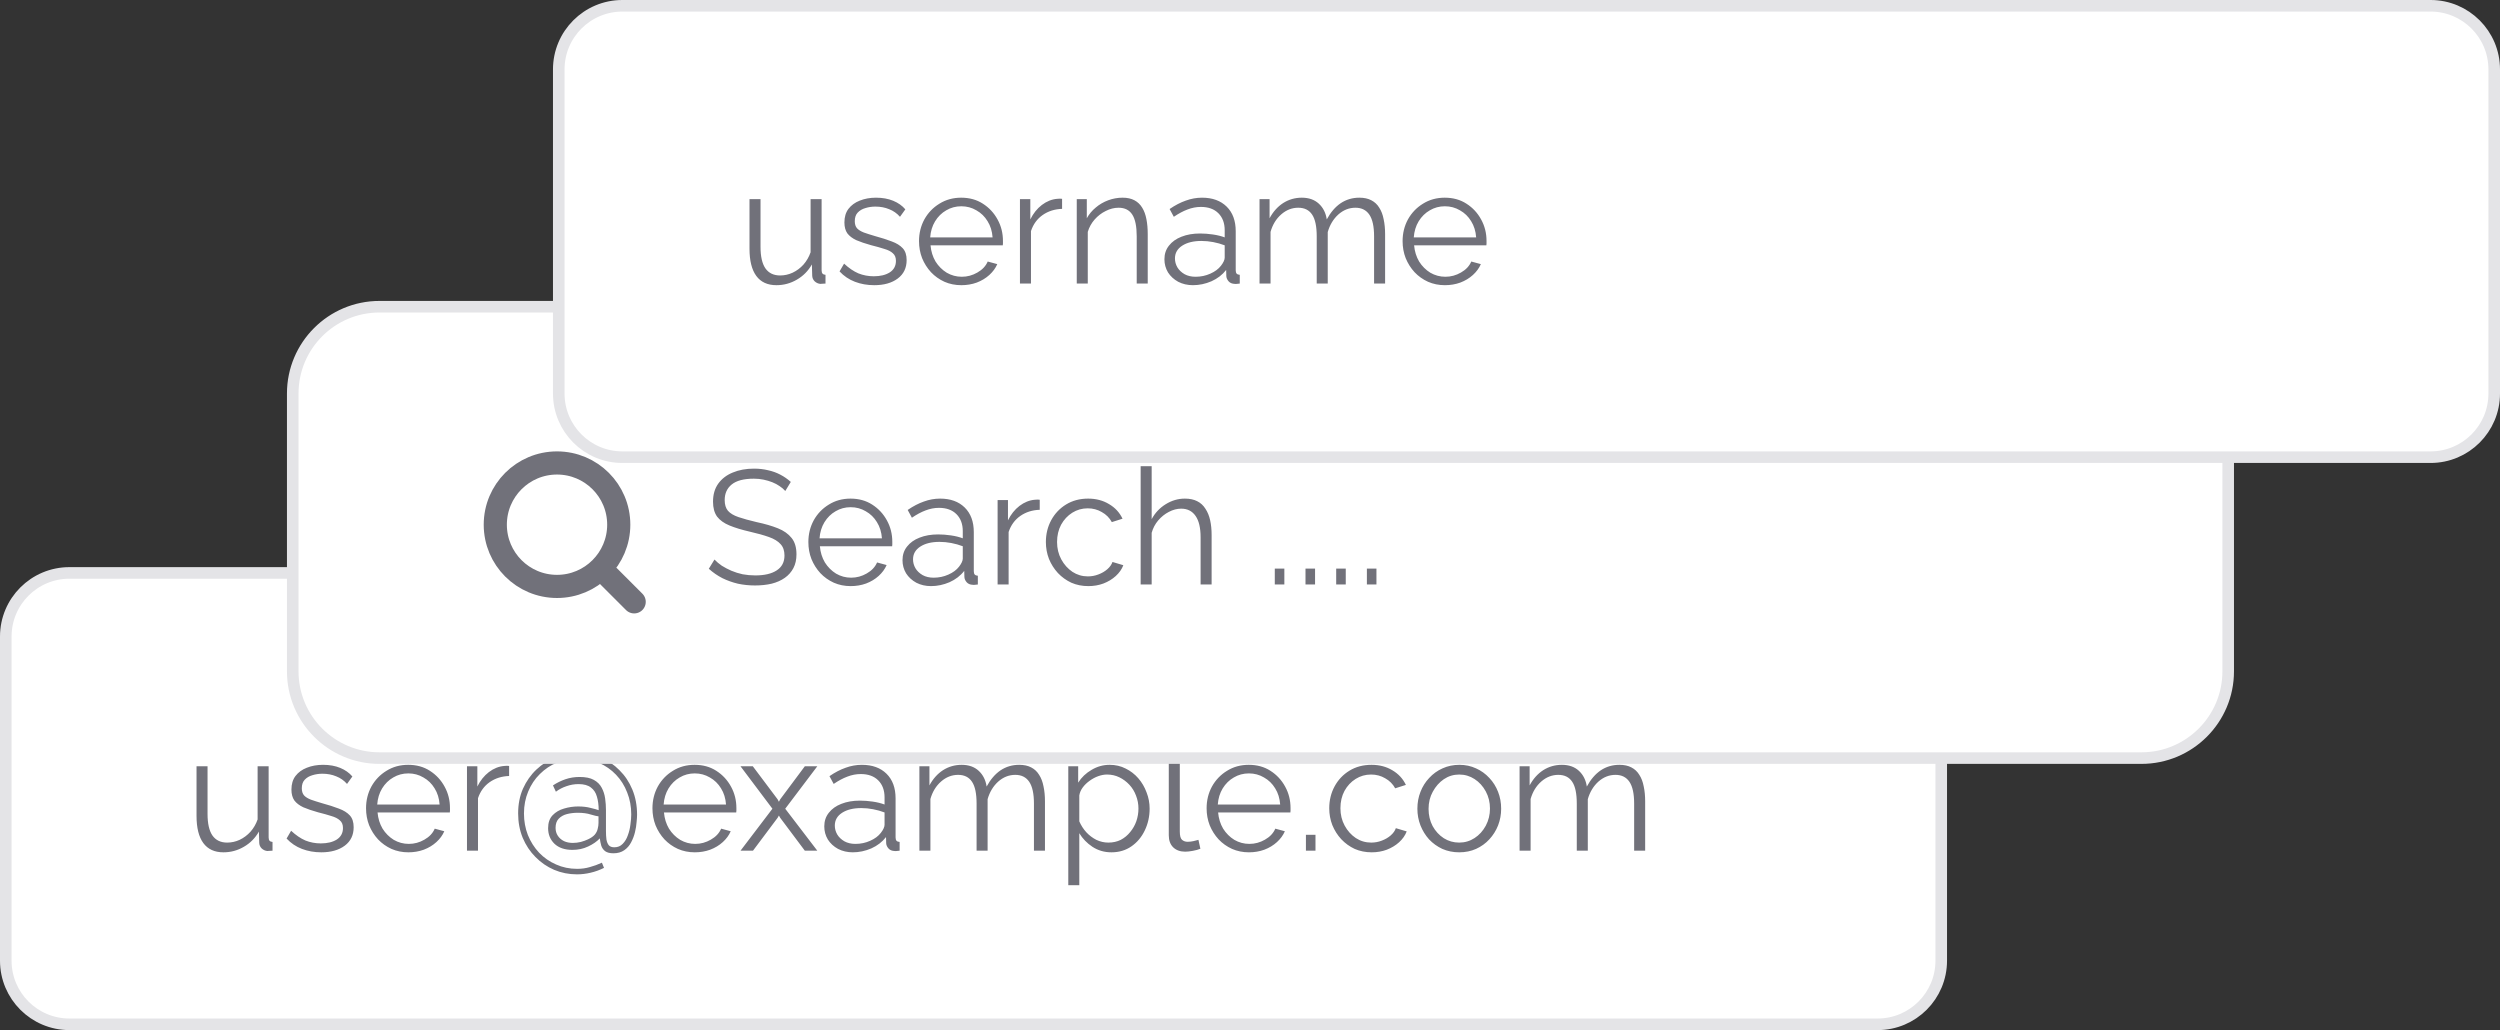 <svg width="216" height="89" viewBox="0 0 216 89" fill="none" xmlns="http://www.w3.org/2000/svg">
<rect x="0" y="0" width="216" height="89" fill="#333333" stroke="none"/>
<path d="M6 49.5H162.223C165.261 49.5 167.723 51.962 167.723 55V83C167.723 86.038 165.261 88.5 162.223 88.5H6C2.962 88.5 0.5 86.038 0.5 83V55C0.5 51.962 2.962 49.5 6 49.5Z" fill="white"/>
<path d="M6 49.5H162.223C165.261 49.5 167.723 51.962 167.723 55V83C167.723 86.038 165.261 88.5 162.223 88.5H6C2.962 88.5 0.5 86.038 0.5 83V55C0.5 51.962 2.962 49.5 6 49.5Z" stroke="#E4E4E7"/>
<path d="M16.98 70.49V66.206H17.932V70.322C17.932 71.153 18.072 71.773 18.352 72.184C18.641 72.595 19.066 72.8 19.626 72.8C19.999 72.8 20.359 72.721 20.704 72.562C21.059 72.394 21.371 72.161 21.642 71.862C21.913 71.554 22.118 71.199 22.258 70.798V66.206H23.21V72.352C23.21 72.483 23.238 72.581 23.294 72.646C23.35 72.702 23.434 72.735 23.546 72.744V73.5C23.434 73.509 23.345 73.514 23.28 73.514C23.215 73.523 23.154 73.528 23.098 73.528C22.911 73.509 22.748 73.435 22.608 73.304C22.477 73.173 22.407 73.015 22.398 72.828L22.37 71.848C22.053 72.408 21.619 72.847 21.068 73.164C20.527 73.481 19.939 73.64 19.304 73.64C18.539 73.64 17.96 73.374 17.568 72.842C17.176 72.31 16.98 71.526 16.98 70.49ZM27.756 73.64C27.159 73.64 26.604 73.542 26.09 73.346C25.577 73.15 25.134 72.851 24.761 72.45L25.152 71.778C25.563 72.161 25.974 72.441 26.384 72.618C26.805 72.786 27.248 72.87 27.715 72.87C28.284 72.87 28.746 72.758 29.101 72.534C29.455 72.301 29.633 71.969 29.633 71.54C29.633 71.251 29.544 71.031 29.366 70.882C29.198 70.723 28.951 70.597 28.625 70.504C28.307 70.401 27.924 70.294 27.477 70.182C26.973 70.042 26.548 69.897 26.203 69.748C25.866 69.589 25.61 69.393 25.433 69.16C25.265 68.917 25.18 68.605 25.18 68.222C25.18 67.746 25.297 67.354 25.53 67.046C25.773 66.729 26.1 66.491 26.511 66.332C26.93 66.164 27.397 66.08 27.91 66.08C28.471 66.08 28.965 66.169 29.395 66.346C29.824 66.523 30.174 66.771 30.445 67.088L29.983 67.732C29.721 67.433 29.409 67.214 29.044 67.074C28.69 66.925 28.293 66.85 27.855 66.85C27.556 66.85 27.271 66.892 27 66.976C26.73 67.051 26.506 67.181 26.328 67.368C26.16 67.545 26.076 67.793 26.076 68.11C26.076 68.371 26.142 68.577 26.273 68.726C26.403 68.866 26.599 68.987 26.86 69.09C27.122 69.183 27.444 69.286 27.826 69.398C28.377 69.547 28.858 69.701 29.268 69.86C29.679 70.009 29.997 70.205 30.221 70.448C30.445 70.691 30.556 71.031 30.556 71.47C30.556 72.151 30.3 72.683 29.787 73.066C29.273 73.449 28.596 73.64 27.756 73.64ZM35.28 73.64C34.757 73.64 34.272 73.542 33.824 73.346C33.376 73.141 32.989 72.865 32.662 72.52C32.335 72.165 32.079 71.759 31.892 71.302C31.715 70.845 31.626 70.355 31.626 69.832C31.626 69.151 31.78 68.525 32.088 67.956C32.405 67.387 32.839 66.934 33.39 66.598C33.941 66.253 34.566 66.08 35.266 66.08C35.985 66.08 36.61 66.253 37.142 66.598C37.683 66.943 38.108 67.401 38.416 67.97C38.724 68.53 38.878 69.146 38.878 69.818C38.878 69.893 38.878 69.967 38.878 70.042C38.878 70.107 38.873 70.159 38.864 70.196H32.62C32.667 70.719 32.811 71.185 33.054 71.596C33.306 71.997 33.628 72.319 34.02 72.562C34.421 72.795 34.855 72.912 35.322 72.912C35.798 72.912 36.246 72.791 36.666 72.548C37.095 72.305 37.394 71.988 37.562 71.596L38.388 71.82C38.239 72.165 38.01 72.478 37.702 72.758C37.394 73.038 37.03 73.257 36.61 73.416C36.199 73.565 35.756 73.64 35.28 73.64ZM32.592 69.51H37.982C37.945 68.978 37.8 68.511 37.548 68.11C37.305 67.709 36.983 67.396 36.582 67.172C36.19 66.939 35.756 66.822 35.28 66.822C34.804 66.822 34.37 66.939 33.978 67.172C33.586 67.396 33.264 67.713 33.012 68.124C32.769 68.525 32.629 68.987 32.592 69.51ZM43.987 67.046C43.352 67.065 42.792 67.242 42.307 67.578C41.831 67.914 41.495 68.376 41.299 68.964V73.5H40.347V66.206H41.243V67.956C41.495 67.443 41.826 67.027 42.237 66.71C42.657 66.393 43.1 66.215 43.567 66.178C43.66 66.169 43.739 66.164 43.805 66.164C43.88 66.164 43.94 66.169 43.987 66.178V67.046ZM49.947 65.058C50.638 65.058 51.287 65.189 51.893 65.45C52.509 65.702 53.051 66.066 53.517 66.542C53.993 67.009 54.367 67.569 54.637 68.222C54.908 68.875 55.043 69.599 55.043 70.392C55.043 70.551 55.029 70.765 55.001 71.036C54.983 71.307 54.936 71.596 54.861 71.904C54.787 72.212 54.675 72.506 54.525 72.786C54.385 73.057 54.189 73.281 53.937 73.458C53.685 73.635 53.373 73.724 52.999 73.724C52.691 73.724 52.453 73.663 52.285 73.542C52.127 73.421 52.015 73.262 51.949 73.066C51.893 72.87 51.851 72.66 51.823 72.436C51.571 72.707 51.235 72.94 50.815 73.136C50.405 73.332 49.952 73.43 49.457 73.43C48.795 73.43 48.277 73.253 47.903 72.898C47.539 72.543 47.357 72.095 47.357 71.554C47.357 71.078 47.488 70.705 47.749 70.434C48.011 70.163 48.337 69.972 48.729 69.86C49.131 69.739 49.537 69.678 49.947 69.678C50.358 69.678 50.717 69.72 51.025 69.804C51.343 69.879 51.576 69.944 51.725 70C51.725 69.552 51.674 69.16 51.571 68.824C51.478 68.488 51.305 68.227 51.053 68.04C50.801 67.844 50.447 67.746 49.989 67.746C49.625 67.746 49.275 67.807 48.939 67.928C48.603 68.04 48.3 68.199 48.029 68.404L47.777 67.858C48.113 67.634 48.473 67.457 48.855 67.326C49.238 67.195 49.644 67.13 50.073 67.13C50.596 67.13 51.007 67.214 51.305 67.382C51.613 67.55 51.842 67.779 51.991 68.068C52.141 68.348 52.239 68.656 52.285 68.992C52.332 69.328 52.355 69.664 52.355 70V71.806C52.355 72.077 52.369 72.319 52.397 72.534C52.435 72.749 52.505 72.917 52.607 73.038C52.71 73.15 52.869 73.206 53.083 73.206C53.373 73.206 53.611 73.108 53.797 72.912C53.993 72.716 54.143 72.469 54.245 72.17C54.357 71.871 54.432 71.559 54.469 71.232C54.516 70.905 54.539 70.616 54.539 70.364C54.539 69.683 54.423 69.053 54.189 68.474C53.965 67.886 53.643 67.373 53.223 66.934C52.803 66.495 52.313 66.155 51.753 65.912C51.193 65.66 50.587 65.534 49.933 65.534C49.289 65.534 48.687 65.651 48.127 65.884C47.567 66.117 47.073 66.449 46.643 66.878C46.214 67.298 45.878 67.802 45.635 68.39C45.393 68.969 45.271 69.599 45.271 70.28C45.271 70.943 45.383 71.563 45.607 72.142C45.841 72.721 46.163 73.229 46.573 73.668C46.993 74.107 47.483 74.447 48.043 74.69C48.603 74.942 49.21 75.068 49.863 75.068C50.255 75.068 50.624 75.017 50.969 74.914C51.315 74.821 51.66 74.695 52.005 74.536L52.187 74.984C51.814 75.171 51.427 75.311 51.025 75.404C50.633 75.497 50.241 75.544 49.849 75.544C49.149 75.544 48.491 75.413 47.875 75.152C47.269 74.891 46.732 74.522 46.265 74.046C45.799 73.579 45.43 73.024 45.159 72.38C44.898 71.736 44.767 71.036 44.767 70.28C44.767 69.487 44.907 68.773 45.187 68.138C45.477 67.494 45.864 66.943 46.349 66.486C46.835 66.029 47.385 65.679 48.001 65.436C48.627 65.184 49.275 65.058 49.947 65.058ZM50.801 72.52C51.063 72.399 51.259 72.263 51.389 72.114C51.52 71.955 51.604 71.787 51.641 71.61C51.688 71.433 51.711 71.26 51.711 71.092V70.532C51.59 70.523 51.371 70.471 51.053 70.378C50.745 70.275 50.367 70.224 49.919 70.224C49.593 70.224 49.28 70.261 48.981 70.336C48.692 70.411 48.454 70.546 48.267 70.742C48.09 70.929 48.001 71.19 48.001 71.526C48.001 71.787 48.067 72.016 48.197 72.212C48.328 72.408 48.505 72.562 48.729 72.674C48.953 72.777 49.21 72.828 49.499 72.828C49.723 72.828 49.952 72.8 50.185 72.744C50.419 72.679 50.624 72.604 50.801 72.52ZM60.026 73.64C59.504 73.64 59.018 73.542 58.57 73.346C58.122 73.141 57.735 72.865 57.408 72.52C57.081 72.165 56.825 71.759 56.638 71.302C56.461 70.845 56.372 70.355 56.372 69.832C56.372 69.151 56.526 68.525 56.834 67.956C57.151 67.387 57.586 66.934 58.136 66.598C58.687 66.253 59.312 66.08 60.012 66.08C60.731 66.08 61.356 66.253 61.888 66.598C62.429 66.943 62.854 67.401 63.162 67.97C63.47 68.53 63.624 69.146 63.624 69.818C63.624 69.893 63.624 69.967 63.624 70.042C63.624 70.107 63.62 70.159 63.61 70.196H57.366C57.413 70.719 57.557 71.185 57.8 71.596C58.052 71.997 58.374 72.319 58.766 72.562C59.167 72.795 59.602 72.912 60.068 72.912C60.544 72.912 60.992 72.791 61.412 72.548C61.842 72.305 62.14 71.988 62.308 71.596L63.134 71.82C62.985 72.165 62.756 72.478 62.448 72.758C62.14 73.038 61.776 73.257 61.356 73.416C60.946 73.565 60.502 73.64 60.026 73.64ZM57.338 69.51H62.728C62.691 68.978 62.546 68.511 62.294 68.11C62.051 67.709 61.73 67.396 61.328 67.172C60.936 66.939 60.502 66.822 60.026 66.822C59.55 66.822 59.116 66.939 58.724 67.172C58.332 67.396 58.01 67.713 57.758 68.124C57.516 68.525 57.376 68.987 57.338 69.51ZM65.043 66.206L67.186 69.062L67.297 69.272L67.409 69.062L69.537 66.206H70.615L67.844 69.874L70.615 73.5H69.537L67.409 70.658L67.297 70.462L67.186 70.658L65.058 73.5H63.98L66.737 69.874L63.98 66.206H65.043ZM71.218 71.4C71.218 70.943 71.349 70.551 71.61 70.224C71.871 69.888 72.231 69.631 72.688 69.454C73.154 69.267 73.691 69.174 74.298 69.174C74.653 69.174 75.021 69.202 75.404 69.258C75.787 69.314 76.127 69.398 76.426 69.51V68.894C76.426 68.278 76.244 67.788 75.88 67.424C75.516 67.06 75.012 66.878 74.368 66.878C73.976 66.878 73.588 66.953 73.206 67.102C72.832 67.242 72.441 67.452 72.03 67.732L71.666 67.06C72.142 66.733 72.609 66.491 73.066 66.332C73.523 66.164 73.99 66.08 74.466 66.08C75.362 66.08 76.071 66.337 76.594 66.85C77.117 67.363 77.378 68.073 77.378 68.978V72.352C77.378 72.483 77.406 72.581 77.462 72.646C77.518 72.702 77.606 72.735 77.728 72.744V73.5C77.625 73.509 77.537 73.519 77.462 73.528C77.387 73.537 77.331 73.537 77.294 73.528C77.061 73.519 76.883 73.444 76.762 73.304C76.641 73.164 76.575 73.015 76.566 72.856L76.552 72.324C76.225 72.744 75.8 73.071 75.278 73.304C74.755 73.528 74.223 73.64 73.682 73.64C73.215 73.64 72.79 73.542 72.408 73.346C72.034 73.141 71.74 72.87 71.526 72.534C71.32 72.189 71.218 71.811 71.218 71.4ZM76.104 71.96C76.207 71.829 76.286 71.703 76.342 71.582C76.398 71.461 76.426 71.353 76.426 71.26V70.196C76.109 70.075 75.777 69.981 75.432 69.916C75.096 69.851 74.755 69.818 74.41 69.818C73.728 69.818 73.178 69.953 72.758 70.224C72.338 70.495 72.128 70.863 72.128 71.33C72.128 71.601 72.198 71.857 72.338 72.1C72.478 72.333 72.683 72.529 72.954 72.688C73.225 72.837 73.542 72.912 73.906 72.912C74.363 72.912 74.788 72.823 75.18 72.646C75.581 72.469 75.889 72.24 76.104 71.96ZM90.285 73.5H89.333V69.426C89.333 68.577 89.197 67.951 88.927 67.55C88.656 67.149 88.255 66.948 87.723 66.948C87.172 66.948 86.677 67.144 86.239 67.536C85.809 67.928 85.506 68.432 85.329 69.048V73.5H84.377V69.426C84.377 68.567 84.246 67.942 83.985 67.55C83.723 67.149 83.322 66.948 82.781 66.948C82.239 66.948 81.749 67.139 81.311 67.522C80.872 67.905 80.564 68.409 80.387 69.034V73.5H79.435V66.206H80.303V67.858C80.611 67.289 81.003 66.85 81.479 66.542C81.964 66.234 82.501 66.08 83.089 66.08C83.695 66.08 84.185 66.253 84.559 66.598C84.932 66.943 85.161 67.396 85.245 67.956C85.581 67.34 85.982 66.873 86.449 66.556C86.925 66.239 87.461 66.08 88.059 66.08C88.469 66.08 88.815 66.155 89.095 66.304C89.384 66.453 89.613 66.668 89.781 66.948C89.958 67.219 90.084 67.55 90.159 67.942C90.243 68.325 90.285 68.754 90.285 69.23V73.5ZM96.024 73.64C95.417 73.64 94.871 73.481 94.386 73.164C93.91 72.847 93.532 72.455 93.252 71.988V76.482H92.3V66.206H93.154V67.62C93.443 67.163 93.831 66.794 94.316 66.514C94.801 66.225 95.319 66.08 95.87 66.08C96.374 66.08 96.836 66.187 97.256 66.402C97.676 66.607 98.04 66.887 98.348 67.242C98.656 67.597 98.894 68.003 99.062 68.46C99.239 68.908 99.328 69.375 99.328 69.86C99.328 70.541 99.188 71.171 98.908 71.75C98.637 72.319 98.255 72.777 97.76 73.122C97.265 73.467 96.687 73.64 96.024 73.64ZM95.758 72.8C96.159 72.8 96.519 72.721 96.836 72.562C97.153 72.394 97.424 72.17 97.648 71.89C97.881 71.61 98.059 71.297 98.18 70.952C98.301 70.597 98.362 70.233 98.362 69.86C98.362 69.468 98.292 69.095 98.152 68.74C98.021 68.385 97.83 68.073 97.578 67.802C97.326 67.531 97.037 67.317 96.71 67.158C96.383 66.999 96.029 66.92 95.646 66.92C95.403 66.92 95.151 66.967 94.89 67.06C94.629 67.153 94.377 67.289 94.134 67.466C93.901 67.634 93.705 67.825 93.546 68.04C93.387 68.255 93.289 68.483 93.252 68.726V70.966C93.401 71.311 93.602 71.624 93.854 71.904C94.106 72.175 94.395 72.394 94.722 72.562C95.058 72.721 95.403 72.8 95.758 72.8ZM100.983 63.28H101.935V71.848C101.935 72.212 102 72.45 102.131 72.562C102.261 72.674 102.42 72.73 102.607 72.73C102.775 72.73 102.943 72.711 103.111 72.674C103.279 72.637 103.423 72.599 103.545 72.562L103.713 73.332C103.535 73.407 103.316 73.467 103.055 73.514C102.803 73.561 102.583 73.584 102.397 73.584C101.967 73.584 101.622 73.458 101.361 73.206C101.109 72.954 100.983 72.609 100.983 72.17V63.28ZM107.905 73.64C107.382 73.64 106.897 73.542 106.449 73.346C106.001 73.141 105.614 72.865 105.287 72.52C104.96 72.165 104.704 71.759 104.517 71.302C104.34 70.845 104.251 70.355 104.251 69.832C104.251 69.151 104.405 68.525 104.713 67.956C105.03 67.387 105.464 66.934 106.015 66.598C106.566 66.253 107.191 66.08 107.891 66.08C108.61 66.08 109.235 66.253 109.767 66.598C110.308 66.943 110.733 67.401 111.041 67.97C111.349 68.53 111.503 69.146 111.503 69.818C111.503 69.893 111.503 69.967 111.503 70.042C111.503 70.107 111.498 70.159 111.489 70.196H105.245C105.292 70.719 105.436 71.185 105.679 71.596C105.931 71.997 106.253 72.319 106.645 72.562C107.046 72.795 107.48 72.912 107.947 72.912C108.423 72.912 108.871 72.791 109.291 72.548C109.72 72.305 110.019 71.988 110.187 71.596L111.013 71.82C110.864 72.165 110.635 72.478 110.327 72.758C110.019 73.038 109.655 73.257 109.235 73.416C108.824 73.565 108.381 73.64 107.905 73.64ZM105.217 69.51H110.607C110.57 68.978 110.425 68.511 110.173 68.11C109.93 67.709 109.608 67.396 109.207 67.172C108.815 66.939 108.381 66.822 107.905 66.822C107.429 66.822 106.995 66.939 106.603 67.172C106.211 67.396 105.889 67.713 105.637 68.124C105.394 68.525 105.254 68.987 105.217 69.51ZM112.832 73.5V72.128H113.658V73.5H112.832ZM118.515 73.64C117.983 73.64 117.493 73.542 117.045 73.346C116.606 73.141 116.219 72.861 115.883 72.506C115.556 72.151 115.299 71.745 115.113 71.288C114.935 70.831 114.847 70.345 114.847 69.832C114.847 69.141 115.001 68.511 115.309 67.942C115.617 67.373 116.046 66.92 116.597 66.584C117.147 66.248 117.782 66.08 118.501 66.08C119.182 66.08 119.784 66.239 120.307 66.556C120.829 66.864 121.217 67.284 121.469 67.816L120.545 68.11C120.339 67.737 120.05 67.447 119.677 67.242C119.313 67.027 118.907 66.92 118.459 66.92C117.973 66.92 117.53 67.046 117.129 67.298C116.727 67.55 116.405 67.895 116.163 68.334C115.929 68.773 115.813 69.272 115.813 69.832C115.813 70.383 115.934 70.882 116.177 71.33C116.419 71.778 116.741 72.137 117.143 72.408C117.544 72.669 117.987 72.8 118.473 72.8C118.79 72.8 119.093 72.744 119.383 72.632C119.681 72.52 119.938 72.371 120.153 72.184C120.377 71.988 120.526 71.778 120.601 71.554L121.539 71.834C121.408 72.179 121.189 72.492 120.881 72.772C120.582 73.043 120.227 73.257 119.817 73.416C119.415 73.565 118.981 73.64 118.515 73.64ZM126.074 73.64C125.551 73.64 125.066 73.542 124.618 73.346C124.179 73.141 123.797 72.865 123.47 72.52C123.153 72.165 122.905 71.764 122.728 71.316C122.551 70.859 122.462 70.378 122.462 69.874C122.462 69.351 122.551 68.866 122.728 68.418C122.905 67.961 123.157 67.559 123.484 67.214C123.811 66.859 124.193 66.584 124.632 66.388C125.08 66.183 125.565 66.08 126.088 66.08C126.611 66.08 127.091 66.183 127.53 66.388C127.969 66.584 128.351 66.859 128.678 67.214C129.005 67.559 129.257 67.961 129.434 68.418C129.611 68.866 129.7 69.351 129.7 69.874C129.7 70.378 129.611 70.859 129.434 71.316C129.257 71.764 129.005 72.165 128.678 72.52C128.361 72.865 127.978 73.141 127.53 73.346C127.091 73.542 126.606 73.64 126.074 73.64ZM123.428 69.888C123.428 70.429 123.545 70.924 123.778 71.372C124.021 71.811 124.343 72.161 124.744 72.422C125.145 72.674 125.589 72.8 126.074 72.8C126.559 72.8 127.003 72.669 127.404 72.408C127.805 72.147 128.127 71.792 128.37 71.344C128.613 70.887 128.734 70.392 128.734 69.86C128.734 69.319 128.613 68.824 128.37 68.376C128.127 67.928 127.805 67.573 127.404 67.312C127.003 67.051 126.559 66.92 126.074 66.92C125.589 66.92 125.145 67.055 124.744 67.326C124.352 67.597 124.035 67.956 123.792 68.404C123.549 68.843 123.428 69.337 123.428 69.888ZM142.142 73.5H141.19V69.426C141.19 68.577 141.055 67.951 140.784 67.55C140.514 67.149 140.112 66.948 139.58 66.948C139.03 66.948 138.535 67.144 138.096 67.536C137.667 67.928 137.364 68.432 137.186 69.048V73.5H136.234V69.426C136.234 68.567 136.104 67.942 135.842 67.55C135.581 67.149 135.18 66.948 134.638 66.948C134.097 66.948 133.607 67.139 133.168 67.522C132.73 67.905 132.422 68.409 132.244 69.034V73.5H131.292V66.206H132.16V67.858C132.468 67.289 132.86 66.85 133.336 66.542C133.822 66.234 134.358 66.08 134.946 66.08C135.553 66.08 136.043 66.253 136.416 66.598C136.79 66.943 137.018 67.396 137.102 67.956C137.438 67.34 137.84 66.873 138.306 66.556C138.782 66.239 139.319 66.08 139.916 66.08C140.327 66.08 140.672 66.155 140.952 66.304C141.242 66.453 141.47 66.668 141.638 66.948C141.816 67.219 141.942 67.55 142.016 67.942C142.1 68.325 142.142 68.754 142.142 69.23V73.5Z" fill="#71717A"/>
<path d="M32.793 26.5H185.016C189.158 26.5 192.516 29.858 192.516 34V58C192.516 62.142 189.158 65.5 185.016 65.5H32.793C28.651 65.5 25.293 62.142 25.293 58V34C25.293 29.858 28.651 26.5 32.793 26.5Z" fill="white"/>
<path d="M32.793 26.5H185.016C189.158 26.5 192.516 29.858 192.516 34V58C192.516 62.142 189.158 65.5 185.016 65.5H32.793C28.651 65.5 25.293 62.142 25.293 58V34C25.293 29.858 28.651 26.5 32.793 26.5Z" stroke="#E4E4E7"/>
<path d="M54.793 52L51.926 49.133M53.46 45.333C53.46 48.279 51.072 50.667 48.126 50.667C45.181 50.667 42.793 48.279 42.793 45.333C42.793 42.388 45.181 40 48.126 40C51.072 40 53.46 42.388 53.46 45.333Z" stroke="#71717A" stroke-width="2" stroke-linecap="round" stroke-linejoin="round"/>
<path d="M67.849 42.422C67.709 42.263 67.546 42.123 67.359 42.002C67.172 41.871 66.962 41.759 66.729 41.666C66.496 41.573 66.244 41.498 65.973 41.442C65.712 41.386 65.432 41.358 65.133 41.358C64.265 41.358 63.626 41.526 63.215 41.862C62.814 42.189 62.613 42.637 62.613 43.206C62.613 43.598 62.706 43.906 62.893 44.13C63.089 44.354 63.392 44.536 63.803 44.676C64.214 44.816 64.736 44.961 65.371 45.11C66.08 45.259 66.692 45.437 67.205 45.642C67.718 45.847 68.115 46.127 68.395 46.482C68.675 46.827 68.815 47.299 68.815 47.896C68.815 48.353 68.726 48.75 68.549 49.086C68.372 49.422 68.124 49.702 67.807 49.926C67.49 50.15 67.112 50.318 66.673 50.43C66.234 50.533 65.754 50.584 65.231 50.584C64.718 50.584 64.223 50.533 63.747 50.43C63.28 50.318 62.837 50.159 62.417 49.954C61.997 49.739 61.605 49.469 61.241 49.142L61.731 48.344C61.908 48.531 62.118 48.708 62.361 48.876C62.613 49.035 62.888 49.179 63.187 49.31C63.495 49.441 63.822 49.543 64.167 49.618C64.522 49.683 64.886 49.716 65.259 49.716C66.052 49.716 66.668 49.571 67.107 49.282C67.555 48.993 67.779 48.563 67.779 47.994C67.779 47.583 67.667 47.257 67.443 47.014C67.219 46.762 66.883 46.557 66.435 46.398C65.987 46.239 65.436 46.085 64.783 45.936C64.092 45.777 63.509 45.6 63.033 45.404C62.557 45.208 62.198 44.951 61.955 44.634C61.722 44.307 61.605 43.878 61.605 43.346C61.605 42.73 61.754 42.212 62.053 41.792C62.361 41.363 62.781 41.041 63.313 40.826C63.845 40.602 64.456 40.49 65.147 40.49C65.586 40.49 65.992 40.537 66.365 40.63C66.748 40.714 67.098 40.84 67.415 41.008C67.742 41.176 68.045 41.386 68.325 41.638L67.849 42.422ZM73.497 50.64C72.974 50.64 72.489 50.542 72.041 50.346C71.593 50.141 71.206 49.865 70.879 49.52C70.552 49.165 70.296 48.759 70.109 48.302C69.931 47.845 69.843 47.355 69.843 46.832C69.843 46.151 69.997 45.525 70.305 44.956C70.622 44.387 71.056 43.934 71.607 43.598C72.157 43.253 72.783 43.08 73.483 43.08C74.201 43.08 74.827 43.253 75.359 43.598C75.9 43.943 76.325 44.401 76.633 44.97C76.941 45.53 77.095 46.146 77.095 46.818C77.095 46.893 77.095 46.967 77.095 47.042C77.095 47.107 77.09 47.159 77.081 47.196H70.837C70.883 47.719 71.028 48.185 71.271 48.596C71.523 48.997 71.845 49.319 72.237 49.562C72.638 49.795 73.072 49.912 73.539 49.912C74.015 49.912 74.463 49.791 74.883 49.548C75.312 49.305 75.611 48.988 75.779 48.596L76.605 48.82C76.456 49.165 76.227 49.478 75.919 49.758C75.611 50.038 75.247 50.257 74.827 50.416C74.416 50.565 73.973 50.64 73.497 50.64ZM70.809 46.51H76.199C76.162 45.978 76.017 45.511 75.765 45.11C75.522 44.709 75.2 44.396 74.799 44.172C74.407 43.939 73.973 43.822 73.497 43.822C73.021 43.822 72.587 43.939 72.195 44.172C71.803 44.396 71.481 44.713 71.229 45.124C70.986 45.525 70.846 45.987 70.809 46.51ZM77.976 48.4C77.976 47.943 78.106 47.551 78.368 47.224C78.629 46.888 78.988 46.631 79.446 46.454C79.912 46.267 80.449 46.174 81.056 46.174C81.41 46.174 81.779 46.202 82.162 46.258C82.544 46.314 82.885 46.398 83.184 46.51V45.894C83.184 45.278 83.002 44.788 82.638 44.424C82.274 44.06 81.77 43.878 81.126 43.878C80.734 43.878 80.346 43.953 79.964 44.102C79.59 44.242 79.198 44.452 78.788 44.732L78.424 44.06C78.9 43.733 79.366 43.491 79.824 43.332C80.281 43.164 80.748 43.08 81.224 43.08C82.12 43.08 82.829 43.337 83.352 43.85C83.874 44.363 84.136 45.073 84.136 45.978V49.352C84.136 49.483 84.164 49.581 84.22 49.646C84.276 49.702 84.364 49.735 84.486 49.744V50.5C84.383 50.509 84.294 50.519 84.22 50.528C84.145 50.537 84.089 50.537 84.052 50.528C83.818 50.519 83.641 50.444 83.52 50.304C83.398 50.164 83.333 50.015 83.324 49.856L83.31 49.324C82.983 49.744 82.558 50.071 82.036 50.304C81.513 50.528 80.981 50.64 80.44 50.64C79.973 50.64 79.548 50.542 79.166 50.346C78.792 50.141 78.498 49.87 78.284 49.534C78.078 49.189 77.976 48.811 77.976 48.4ZM82.862 48.96C82.964 48.829 83.044 48.703 83.1 48.582C83.156 48.461 83.184 48.353 83.184 48.26V47.196C82.866 47.075 82.535 46.981 82.19 46.916C81.854 46.851 81.513 46.818 81.168 46.818C80.486 46.818 79.936 46.953 79.516 47.224C79.096 47.495 78.886 47.863 78.886 48.33C78.886 48.601 78.956 48.857 79.096 49.1C79.236 49.333 79.441 49.529 79.712 49.688C79.982 49.837 80.3 49.912 80.664 49.912C81.121 49.912 81.546 49.823 81.938 49.646C82.339 49.469 82.647 49.24 82.862 48.96ZM89.833 44.046C89.198 44.065 88.638 44.242 88.153 44.578C87.677 44.914 87.341 45.376 87.145 45.964V50.5H86.193V43.206H87.089V44.956C87.341 44.443 87.672 44.027 88.083 43.71C88.503 43.393 88.946 43.215 89.413 43.178C89.506 43.169 89.585 43.164 89.651 43.164C89.725 43.164 89.786 43.169 89.833 43.178V44.046ZM94.032 50.64C93.5 50.64 93.01 50.542 92.562 50.346C92.124 50.141 91.736 49.861 91.4 49.506C91.074 49.151 90.817 48.745 90.63 48.288C90.453 47.831 90.364 47.345 90.364 46.832C90.364 46.141 90.518 45.511 90.826 44.942C91.134 44.373 91.564 43.92 92.114 43.584C92.665 43.248 93.3 43.08 94.018 43.08C94.7 43.08 95.302 43.239 95.824 43.556C96.347 43.864 96.734 44.284 96.986 44.816L96.062 45.11C95.857 44.737 95.568 44.447 95.194 44.242C94.83 44.027 94.424 43.92 93.976 43.92C93.491 43.92 93.048 44.046 92.646 44.298C92.245 44.55 91.923 44.895 91.68 45.334C91.447 45.773 91.33 46.272 91.33 46.832C91.33 47.383 91.452 47.882 91.694 48.33C91.937 48.778 92.259 49.137 92.66 49.408C93.062 49.669 93.505 49.8 93.99 49.8C94.308 49.8 94.611 49.744 94.9 49.632C95.199 49.52 95.456 49.371 95.67 49.184C95.894 48.988 96.044 48.778 96.118 48.554L97.056 48.834C96.926 49.179 96.706 49.492 96.398 49.772C96.1 50.043 95.745 50.257 95.334 50.416C94.933 50.565 94.499 50.64 94.032 50.64ZM104.684 50.5H103.732V46.426C103.732 45.605 103.587 44.989 103.298 44.578C103.009 44.158 102.593 43.948 102.052 43.948C101.697 43.948 101.343 44.041 100.988 44.228C100.643 44.405 100.335 44.653 100.064 44.97C99.803 45.278 99.616 45.633 99.504 46.034V50.5H98.552V40.28H99.504V44.858C99.793 44.317 100.195 43.887 100.708 43.57C101.231 43.243 101.786 43.08 102.374 43.08C102.794 43.08 103.149 43.155 103.438 43.304C103.737 43.453 103.975 43.673 104.152 43.962C104.339 44.242 104.474 44.573 104.558 44.956C104.642 45.329 104.684 45.754 104.684 46.23V50.5ZM110.142 50.5V49.128H110.968V50.5H110.142ZM112.795 50.5V49.128H113.621V50.5H112.795ZM115.447 50.5V49.128H116.273V50.5H115.447ZM118.099 50.5V49.128H118.925V50.5H118.099Z" fill="#71717A"/>
<path d="M53.777 0.5H210C213.038 0.5 215.5 2.962 215.5 6V34C215.5 37.038 213.038 39.5 210 39.5H53.777C50.739 39.5 48.277 37.038 48.277 34V6C48.277 2.962 50.739 0.5 53.777 0.5Z" fill="white"/>
<path d="M53.777 0.5H210C213.038 0.5 215.5 2.962 215.5 6V34C215.5 37.038 213.038 39.5 210 39.5H53.777C50.739 39.5 48.277 37.038 48.277 34V6C48.277 2.962 50.739 0.5 53.777 0.5Z" stroke="#E4E4E7"/>
<path d="M64.757 21.49V17.206H65.709V21.322C65.709 22.153 65.849 22.773 66.129 23.184C66.418 23.595 66.843 23.8 67.403 23.8C67.776 23.8 68.135 23.721 68.481 23.562C68.835 23.394 69.148 23.161 69.419 22.862C69.689 22.554 69.895 22.199 70.035 21.798V17.206H70.987V23.352C70.987 23.483 71.015 23.581 71.071 23.646C71.127 23.702 71.211 23.735 71.323 23.744V24.5C71.211 24.509 71.122 24.514 71.057 24.514C70.992 24.523 70.931 24.528 70.875 24.528C70.688 24.509 70.525 24.435 70.385 24.304C70.254 24.173 70.184 24.015 70.175 23.828L70.147 22.848C69.829 23.408 69.395 23.847 68.845 24.164C68.303 24.481 67.716 24.64 67.081 24.64C66.316 24.64 65.737 24.374 65.345 23.842C64.953 23.31 64.757 22.526 64.757 21.49ZM75.533 24.64C74.936 24.64 74.381 24.542 73.867 24.346C73.354 24.15 72.911 23.851 72.537 23.45L72.929 22.778C73.34 23.161 73.751 23.441 74.161 23.618C74.581 23.786 75.025 23.87 75.491 23.87C76.061 23.87 76.523 23.758 76.877 23.534C77.232 23.301 77.409 22.969 77.409 22.54C77.409 22.251 77.321 22.031 77.143 21.882C76.975 21.723 76.728 21.597 76.401 21.504C76.084 21.401 75.701 21.294 75.253 21.182C74.749 21.042 74.325 20.897 73.979 20.748C73.643 20.589 73.387 20.393 73.209 20.16C73.041 19.917 72.957 19.605 72.957 19.222C72.957 18.746 73.074 18.354 73.307 18.046C73.55 17.729 73.877 17.491 74.287 17.332C74.707 17.164 75.174 17.08 75.687 17.08C76.247 17.08 76.742 17.169 77.171 17.346C77.601 17.523 77.951 17.771 78.221 18.088L77.759 18.732C77.498 18.433 77.185 18.214 76.821 18.074C76.467 17.925 76.07 17.85 75.631 17.85C75.333 17.85 75.048 17.892 74.777 17.976C74.507 18.051 74.283 18.181 74.105 18.368C73.937 18.545 73.853 18.793 73.853 19.11C73.853 19.371 73.919 19.577 74.049 19.726C74.18 19.866 74.376 19.987 74.637 20.09C74.899 20.183 75.221 20.286 75.603 20.398C76.154 20.547 76.635 20.701 77.045 20.86C77.456 21.009 77.773 21.205 77.997 21.448C78.221 21.691 78.333 22.031 78.333 22.47C78.333 23.151 78.077 23.683 77.563 24.066C77.05 24.449 76.373 24.64 75.533 24.64ZM83.057 24.64C82.534 24.64 82.049 24.542 81.601 24.346C81.153 24.141 80.766 23.865 80.439 23.52C80.112 23.165 79.856 22.759 79.669 22.302C79.492 21.845 79.403 21.355 79.403 20.832C79.403 20.151 79.557 19.525 79.865 18.956C80.182 18.387 80.616 17.934 81.167 17.598C81.718 17.253 82.343 17.08 83.043 17.08C83.762 17.08 84.387 17.253 84.919 17.598C85.46 17.943 85.885 18.401 86.193 18.97C86.501 19.53 86.655 20.146 86.655 20.818C86.655 20.893 86.655 20.967 86.655 21.042C86.655 21.107 86.65 21.159 86.641 21.196H80.397C80.444 21.719 80.588 22.185 80.831 22.596C81.083 22.997 81.405 23.319 81.797 23.562C82.198 23.795 82.632 23.912 83.099 23.912C83.575 23.912 84.023 23.791 84.443 23.548C84.872 23.305 85.171 22.988 85.339 22.596L86.165 22.82C86.016 23.165 85.787 23.478 85.479 23.758C85.171 24.038 84.807 24.257 84.387 24.416C83.976 24.565 83.533 24.64 83.057 24.64ZM80.369 20.51H85.759C85.722 19.978 85.577 19.511 85.325 19.11C85.082 18.709 84.76 18.396 84.359 18.172C83.967 17.939 83.533 17.822 83.057 17.822C82.581 17.822 82.147 17.939 81.755 18.172C81.363 18.396 81.041 18.713 80.789 19.124C80.546 19.525 80.406 19.987 80.369 20.51ZM91.764 18.046C91.129 18.065 90.569 18.242 90.084 18.578C89.608 18.914 89.272 19.376 89.076 19.964V24.5H88.124V17.206H89.02V18.956C89.272 18.443 89.603 18.027 90.014 17.71C90.434 17.393 90.877 17.215 91.344 17.178C91.437 17.169 91.516 17.164 91.582 17.164C91.656 17.164 91.717 17.169 91.764 17.178V18.046ZM99.164 24.5H98.212V20.426C98.212 19.567 98.086 18.942 97.834 18.55C97.582 18.149 97.185 17.948 96.644 17.948C96.271 17.948 95.902 18.041 95.538 18.228C95.174 18.405 94.852 18.653 94.572 18.97C94.301 19.278 94.105 19.633 93.984 20.034V24.5H93.032V17.206H93.9V18.858C94.096 18.503 94.353 18.195 94.67 17.934C94.987 17.663 95.347 17.453 95.748 17.304C96.149 17.155 96.565 17.08 96.994 17.08C97.395 17.08 97.736 17.155 98.016 17.304C98.296 17.453 98.52 17.668 98.688 17.948C98.856 18.219 98.977 18.55 99.052 18.942C99.127 19.325 99.164 19.754 99.164 20.23V24.5ZM100.606 22.4C100.606 21.943 100.737 21.551 100.998 21.224C101.259 20.888 101.619 20.631 102.076 20.454C102.543 20.267 103.079 20.174 103.686 20.174C104.041 20.174 104.409 20.202 104.792 20.258C105.175 20.314 105.515 20.398 105.814 20.51V19.894C105.814 19.278 105.632 18.788 105.268 18.424C104.904 18.06 104.4 17.878 103.756 17.878C103.364 17.878 102.977 17.953 102.594 18.102C102.221 18.242 101.829 18.452 101.418 18.732L101.054 18.06C101.53 17.733 101.997 17.491 102.454 17.332C102.911 17.164 103.378 17.08 103.854 17.08C104.75 17.08 105.459 17.337 105.982 17.85C106.505 18.363 106.766 19.073 106.766 19.978V23.352C106.766 23.483 106.794 23.581 106.85 23.646C106.906 23.702 106.995 23.735 107.116 23.744V24.5C107.013 24.509 106.925 24.519 106.85 24.528C106.775 24.537 106.719 24.537 106.682 24.528C106.449 24.519 106.271 24.444 106.15 24.304C106.029 24.164 105.963 24.015 105.954 23.856L105.94 23.324C105.613 23.744 105.189 24.071 104.666 24.304C104.143 24.528 103.611 24.64 103.07 24.64C102.603 24.64 102.179 24.542 101.796 24.346C101.423 24.141 101.129 23.87 100.914 23.534C100.709 23.189 100.606 22.811 100.606 22.4ZM105.492 22.96C105.595 22.829 105.674 22.703 105.73 22.582C105.786 22.461 105.814 22.353 105.814 22.26V21.196C105.497 21.075 105.165 20.981 104.82 20.916C104.484 20.851 104.143 20.818 103.798 20.818C103.117 20.818 102.566 20.953 102.146 21.224C101.726 21.495 101.516 21.863 101.516 22.33C101.516 22.601 101.586 22.857 101.726 23.1C101.866 23.333 102.071 23.529 102.342 23.688C102.613 23.837 102.93 23.912 103.294 23.912C103.751 23.912 104.176 23.823 104.568 23.646C104.969 23.469 105.277 23.24 105.492 22.96ZM119.673 24.5H118.721V20.426C118.721 19.577 118.586 18.951 118.315 18.55C118.044 18.149 117.643 17.948 117.111 17.948C116.56 17.948 116.066 18.144 115.627 18.536C115.198 18.928 114.894 19.432 114.717 20.048V24.5H113.765V20.426C113.765 19.567 113.634 18.942 113.373 18.55C113.112 18.149 112.71 17.948 112.169 17.948C111.628 17.948 111.138 18.139 110.699 18.522C110.26 18.905 109.952 19.409 109.775 20.034V24.5H108.823V17.206H109.691V18.858C109.999 18.289 110.391 17.85 110.867 17.542C111.352 17.234 111.889 17.08 112.477 17.08C113.084 17.08 113.574 17.253 113.947 17.598C114.32 17.943 114.549 18.396 114.633 18.956C114.969 18.34 115.37 17.873 115.837 17.556C116.313 17.239 116.85 17.08 117.447 17.08C117.858 17.08 118.203 17.155 118.483 17.304C118.772 17.453 119.001 17.668 119.169 17.948C119.346 18.219 119.472 18.55 119.547 18.942C119.631 19.325 119.673 19.754 119.673 20.23V24.5ZM124.838 24.64C124.316 24.64 123.83 24.542 123.382 24.346C122.934 24.141 122.547 23.865 122.22 23.52C121.894 23.165 121.637 22.759 121.45 22.302C121.273 21.845 121.184 21.355 121.184 20.832C121.184 20.151 121.338 19.525 121.646 18.956C121.964 18.387 122.398 17.934 122.948 17.598C123.499 17.253 124.124 17.08 124.824 17.08C125.543 17.08 126.168 17.253 126.7 17.598C127.242 17.943 127.666 18.401 127.974 18.97C128.282 19.53 128.436 20.146 128.436 20.818C128.436 20.893 128.436 20.967 128.436 21.042C128.436 21.107 128.432 21.159 128.422 21.196H122.178C122.225 21.719 122.37 22.185 122.612 22.596C122.864 22.997 123.186 23.319 123.578 23.562C123.98 23.795 124.414 23.912 124.88 23.912C125.356 23.912 125.804 23.791 126.224 23.548C126.654 23.305 126.952 22.988 127.12 22.596L127.946 22.82C127.797 23.165 127.568 23.478 127.26 23.758C126.952 24.038 126.588 24.257 126.168 24.416C125.758 24.565 125.314 24.64 124.838 24.64ZM122.15 20.51H127.54C127.503 19.978 127.358 19.511 127.106 19.11C126.864 18.709 126.542 18.396 126.14 18.172C125.748 17.939 125.314 17.822 124.838 17.822C124.362 17.822 123.928 17.939 123.536 18.172C123.144 18.396 122.822 18.713 122.57 19.124C122.328 19.525 122.188 19.987 122.15 20.51Z" fill="#71717A"/>
</svg>
